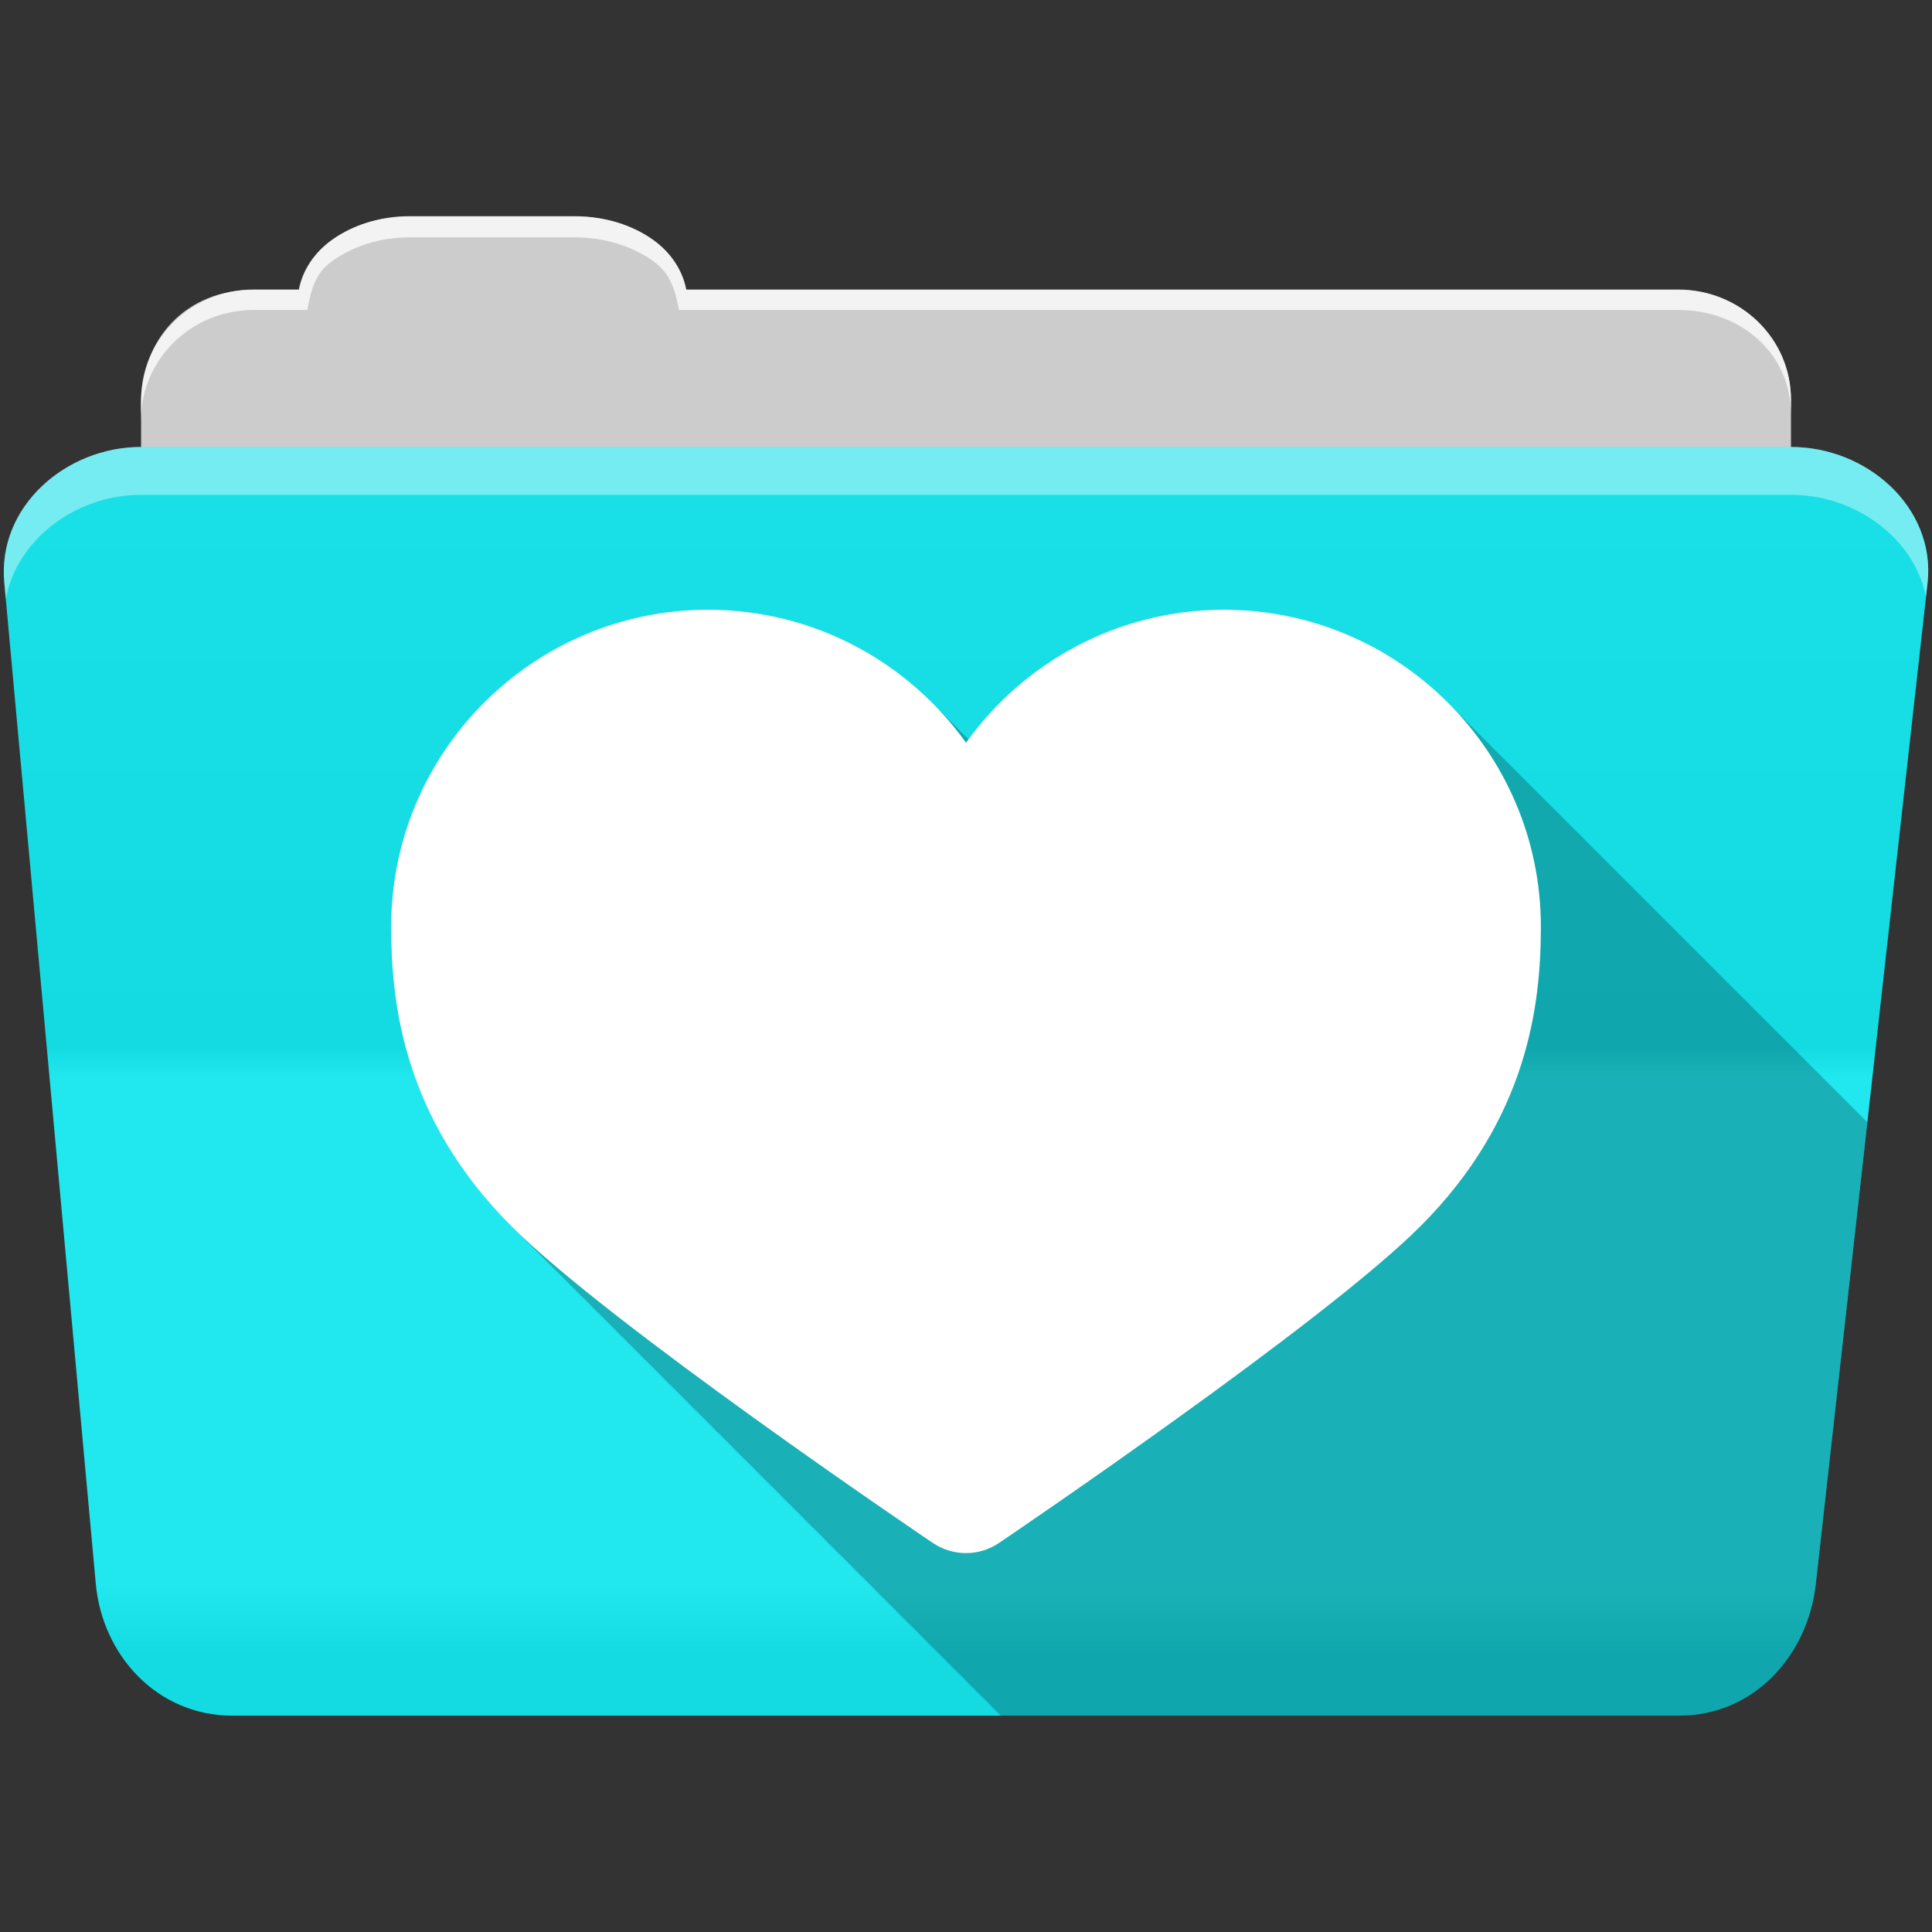 <?xml version="1.0" encoding="UTF-8" standalone="no"?>
<svg xmlns="http://www.w3.org/2000/svg" viewBox="0 0 512 512" height="512" width="512" version="1.1">
 <rect x="0" y="0" width="512" height="512" fill="#333333" stroke="none"/>
 <defs id="defs4">
  <linearGradient gradientUnits="userSpaceOnUse" id="0-7" y2="453.24" x2="0" y1="121.74" gradientTransform="translate(0.001,-0.003)">
   <stop id="stop7-0" stop-color="#6a6a6a"/>
   <stop offset="0.47" id="stop9-2"/>
   <stop offset="0.494" id="stop11-3" stop-color="#ffffff"/>
   <stop offset="0.901" id="stop13-7" stop-color="#ffffff"/>
   <stop offset="0.955" id="stop15-7"/>
   <stop offset="1" id="stop17-0"/>
  </linearGradient>
 </defs>
 <path d="m 108.631,57.367 c -7.963,0 -15.228,2.293 -20.693,6.22 -4.545,3.266 -7.751,7.872 -8.752,13.13 l -11.909,0 c -16.447,0 -29.883,13.03 -29.883,29.2 l 0,66.736 c 0,16.17 13.436,29.19 29.883,29.19 l 377.47,0 c 16.447,0 29.883,-13.03 29.883,-29.19 l 0,-66.736 c 0,-16.17 -13.436,-29.2 -29.883,-29.2 l -262.91,0 c -1,-5.256 -4.208,-9.862 -8.753,-13.13 -5.465,-3.927 -12.73,-6.22 -20.693,-6.22 l -43.761,0" id="path115" fill="#cccccc" fill-rule="evenodd"/>
 <path d="m 37.361,118.457 c -19.928,0 -38.06,15.818 -36.23,35.853 l 24.26,265.41 c 1.733,18.966 16.271,34.947 36.2,34.947 l 383.41,0 c 19.933,0 34.1,-16.05 36.2,-34.853 l 29.632,-265.41 c 1.123,-10.05 -3.137,-19.263 -9.971,-25.663 -6.833,-6.399 -16.258,-10.284 -26.22,-10.284 l -437.27,0" id="path117" fill="#15e7ee" fill-rule="evenodd"/>
 <path id="path119" d="m 37.361,118.448 c -19.928,0 -38.08,15.84 -36.25,35.875 l 11.781,128.78 12.469,136.63 c 1.733,18.966 16.29,34.938 36.22,34.938 l 383.41,0 c 19.933,0 34.09,-16.04 36.19,-34.844 l 15.281,-136.72 14.375,-128.69 c 1.123,-10.05 -3.135,-19.287 -9.969,-25.688 -6.833,-6.399 -16.257,-10.281 -26.22,-10.281 l -437.28,0" opacity="0.05" fill="url(#0-7)"/>
 <path d="m 108.551,57.288 c -7.963,0 -15.11,2.403 -20.572,6.33 -4.545,3.266 -7.702,7.931 -8.703,13.187 l -12.13,0 c -17.677,0 -29.802,12.771 -29.802,30.661 l 0,3.956 c 0,-16.17 13.355,-29.27 29.802,-29.27 l 14.286,0 c 1,-5.256 2,-9.657 6.549,-12.923 5.465,-3.927 12.609,-6.33 20.572,-6.33 l 43.78,0 c 7.963,0 15.371,2.403 20.835,6.33 4.545,3.266 5.766,7.668 6.769,12.923 l 264.88,0 c 16.447,0 29.802,11.455 29.802,27.625 l 0,-3.956 c 0,-16.17 -13.355,-29.01 -29.802,-29.01 l -262.95,0 c -1,-5.256 -4.159,-9.921 -8.703,-13.187 -5.465,-3.927 -12.872,-6.33 -20.835,-6.33 z" id="path125" opacity="0.764" fill="#ffffff" fill-rule="evenodd"/>
 <path d="m 37.351,118.448 c -19.928,0 -38.05,15.84 -36.22,35.875 l 0.406,4.375 c 3,-15.936 18.732,-27.563 35.813,-27.563 l 437.28,0 c 9.966,0 19.386,3.882 26.22,10.281 4.736,4.435 8.234,10.208 9.563,16.688 l 0.406,-3.688 c 1.123,-10.05 -3.134,-19.288 -9.969,-25.688 -6.833,-6.399 -16.252,-10.281 -26.22,-10.281 l -437.28,0" id="path127" opacity="0.4" fill="#ffffff" fill-rule="evenodd"/>
 <path id="path457" d="m 187.631,161.558 c -46.31,0 -83.969,37.688 -83.969,84 0,20.391 3.297,50.797 31.906,79.41 0.153,0.153 0.343,0.313 0.5,0.469 0.172,0.174 0.326,0.358 0.5,0.531 0.12,0.117 0.253,0.226 0.375,0.344 0.118,0.122 0.225,0.253 0.344,0.375 0.094,0.095 0.187,0.187 0.281,0.281 0.02,0.02 0.043,0.043 0.063,0.063 0.306,0.313 0.594,0.625 0.906,0.938 0.188,0.188 0.4,0.403 0.594,0.594 0.136,0.138 0.269,0.269 0.406,0.406 0.156,0.153 0.309,0.314 0.469,0.469 0.178,0.18 0.351,0.351 0.531,0.531 0.114,0.115 0.258,0.228 0.375,0.344 0.213,0.216 0.409,0.441 0.625,0.656 0.283,0.284 0.609,0.584 0.906,0.875 0.031,0.032 0.062,0.062 0.094,0.094 0.12,0.118 0.252,0.225 0.375,0.344 0.118,0.122 0.225,0.253 0.344,0.375 0.094,0.095 0.187,0.187 0.281,0.281 0.02,0.02 0.043,0.043 0.063,0.063 0.306,0.313 0.594,0.625 0.906,0.938 0.188,0.188 0.4,0.403 0.594,0.594 0.136,0.138 0.269,0.269 0.406,0.406 0.156,0.153 0.309,0.314 0.469,0.469 0.178,0.18 0.351,0.351 0.531,0.531 0.114,0.115 0.258,0.228 0.375,0.344 0.213,0.216 0.409,0.441 0.625,0.656 0.283,0.284 0.609,0.584 0.906,0.875 0.031,0.032 0.062,0.062 0.094,0.094 0.12,0.118 0.252,0.225 0.375,0.344 0.118,0.122 0.225,0.253 0.344,0.375 0.094,0.095 0.187,0.187 0.281,0.281 0.02,0.02 0.043,0.043 0.063,0.063 0.306,0.313 0.594,0.625 0.906,0.938 0.188,0.188 0.4,0.403 0.594,0.594 0.136,0.138 0.269,0.269 0.406,0.406 0.156,0.153 0.309,0.314 0.469,0.469 0.178,0.18 0.351,0.351 0.531,0.531 0.149,0.149 0.316,0.317 0.469,0.469 0.178,0.18 0.351,0.351 0.531,0.531 0.283,0.284 0.609,0.584 0.906,0.875 0.031,0.032 0.062,0.062 0.094,0.094 0.12,0.118 0.252,0.225 0.375,0.344 0.213,0.216 0.409,0.441 0.625,0.656 0.114,0.114 0.259,0.229 0.375,0.344 0.118,0.122 0.225,0.253 0.344,0.375 0.094,0.095 0.187,0.187 0.281,0.281 0.02,0.02 0.043,0.043 0.063,0.063 0.306,0.313 0.594,0.625 0.906,0.938 0.188,0.188 0.4,0.403 0.594,0.594 0.136,0.138 0.269,0.269 0.406,0.406 0.156,0.153 0.309,0.314 0.469,0.469 0.178,0.18 0.351,0.351 0.531,0.531 0.114,0.115 0.258,0.228 0.375,0.344 0.213,0.216 0.409,0.441 0.625,0.656 0.283,0.284 0.609,0.584 0.906,0.875 0.031,0.032 0.062,0.062 0.094,0.094 0.12,0.118 0.252,0.225 0.375,0.344 0.118,0.122 0.225,0.253 0.344,0.375 0.094,0.095 0.187,0.187 0.281,0.281 0.02,0.02 0.043,0.043 0.063,0.063 0.306,0.313 0.594,0.625 0.906,0.938 0.188,0.188 0.4,0.403 0.594,0.594 0.136,0.138 0.269,0.269 0.406,0.406 0.156,0.153 0.309,0.314 0.469,0.469 0.178,0.18 0.351,0.351 0.531,0.531 0.114,0.115 0.258,0.228 0.375,0.344 0.213,0.216 0.409,0.441 0.625,0.656 0.283,0.284 0.609,0.584 0.906,0.875 0.031,0.032 0.062,0.062 0.094,0.094 0.12,0.118 0.252,0.225 0.375,0.344 0.118,0.122 0.225,0.253 0.344,0.375 0.094,0.095 0.187,0.187 0.281,0.281 0.02,0.02 0.043,0.043 0.063,0.063 0.306,0.313 0.594,0.625 0.906,0.938 0.188,0.188 0.4,0.403 0.594,0.594 0.136,0.138 0.269,0.269 0.406,0.406 0.156,0.153 0.309,0.314 0.469,0.469 0.178,0.18 0.351,0.351 0.531,0.531 0.114,0.115 0.258,0.228 0.375,0.344 0.213,0.216 0.409,0.441 0.625,0.656 0.283,0.284 0.609,0.584 0.906,0.875 0.031,0.032 0.062,0.062 0.094,0.094 0.12,0.118 0.252,0.225 0.375,0.344 0.118,0.122 0.225,0.253 0.344,0.375 0.094,0.095 0.187,0.187 0.281,0.281 0.02,0.02 0.043,0.043 0.063,0.063 0.306,0.313 0.594,0.625 0.906,0.938 0.188,0.188 0.4,0.403 0.594,0.594 0.136,0.138 0.269,0.269 0.406,0.406 0.156,0.153 0.309,0.314 0.469,0.469 0.178,0.18 0.351,0.351 0.531,0.531 0.149,0.149 0.316,0.317 0.469,0.469 0.178,0.18 0.351,0.351 0.531,0.531 0.273,0.274 0.589,0.563 0.875,0.844 0.042,0.042 0.083,0.083 0.125,0.125 0.12,0.118 0.252,0.225 0.375,0.344 0.213,0.216 0.409,0.441 0.625,0.656 0.114,0.114 0.259,0.229 0.375,0.344 0.118,0.122 0.225,0.253 0.344,0.375 0.094,0.095 0.187,0.187 0.281,0.281 0.02,0.02 0.043,0.043 0.063,0.063 0.306,0.313 0.594,0.625 0.906,0.938 0.188,0.188 0.4,0.403 0.594,0.594 0.136,0.138 0.269,0.269 0.406,0.406 0.156,0.153 0.309,0.314 0.469,0.469 0.178,0.18 0.351,0.351 0.531,0.531 0.114,0.115 0.258,0.228 0.375,0.344 0.213,0.216 0.409,0.441 0.625,0.656 0.283,0.284 0.609,0.584 0.906,0.875 0.031,0.032 0.062,0.062 0.094,0.094 0.12,0.118 0.252,0.225 0.375,0.344 0.118,0.122 0.225,0.253 0.344,0.375 0.094,0.095 0.187,0.187 0.281,0.281 0.02,0.02 0.043,0.043 0.063,0.063 0.306,0.313 0.594,0.625 0.906,0.938 0.188,0.188 0.4,0.403 0.594,0.594 0.136,0.138 0.269,0.269 0.406,0.406 0.156,0.153 0.309,0.314 0.469,0.469 0.178,0.18 0.351,0.351 0.531,0.531 0.114,0.115 0.258,0.228 0.375,0.344 0.213,0.216 0.409,0.441 0.625,0.656 0.283,0.284 0.609,0.584 0.906,0.875 0.031,0.032 0.062,0.062 0.094,0.094 0.12,0.118 0.252,0.225 0.375,0.344 0.118,0.122 0.225,0.253 0.344,0.375 0.094,0.095 0.187,0.187 0.281,0.281 0.02,0.02 0.043,0.043 0.063,0.063 0.306,0.313 0.594,0.625 0.906,0.938 0.188,0.188 0.4,0.403 0.594,0.594 0.136,0.138 0.269,0.269 0.406,0.406 0.156,0.153 0.309,0.314 0.469,0.469 0.178,0.18 0.351,0.351 0.531,0.531 0.149,0.149 0.316,0.317 0.469,0.469 0.178,0.18 0.351,0.351 0.531,0.531 0.283,0.284 0.609,0.584 0.906,0.875 0.031,0.032 0.062,0.062 0.094,0.094 0.12,0.118 0.252,0.225 0.375,0.344 0.213,0.216 0.409,0.441 0.625,0.656 0.114,0.114 0.259,0.229 0.375,0.344 0.118,0.122 0.225,0.253 0.344,0.375 0.094,0.095 0.187,0.187 0.281,0.281 0.02,0.02 0.043,0.043 0.063,0.063 0.306,0.313 0.594,0.625 0.906,0.938 0.188,0.188 0.4,0.403 0.594,0.594 0.136,0.138 0.269,0.269 0.406,0.406 0.156,0.153 0.309,0.314 0.469,0.469 0.178,0.18 0.351,0.351 0.531,0.531 0.114,0.115 0.258,0.228 0.375,0.344 0.213,0.216 0.409,0.441 0.625,0.656 0.283,0.284 0.609,0.584 0.906,0.875 0.031,0.032 0.062,0.062 0.094,0.094 0.12,0.118 0.252,0.225 0.375,0.344 0.118,0.122 0.225,0.253 0.344,0.375 0.094,0.095 0.187,0.187 0.281,0.281 0.02,0.02 0.043,0.043 0.063,0.063 0.306,0.313 0.594,0.625 0.906,0.938 0.188,0.188 0.4,0.403 0.594,0.594 0.136,0.138 0.269,0.269 0.406,0.406 0.156,0.153 0.309,0.314 0.469,0.469 0.178,0.18 0.351,0.351 0.531,0.531 0.114,0.115 0.258,0.228 0.375,0.344 0.213,0.216 0.409,0.441 0.625,0.656 0.283,0.284 0.609,0.584 0.906,0.875 0.031,0.032 0.062,0.062 0.094,0.094 0.12,0.118 0.252,0.225 0.375,0.344 0.118,0.122 0.225,0.253 0.344,0.375 0.094,0.095 0.187,0.187 0.281,0.281 0.02,0.02 0.043,0.043 0.063,0.063 0.306,0.313 0.594,0.625 0.906,0.938 0.188,0.188 0.4,0.403 0.594,0.594 0.136,0.138 0.269,0.269 0.406,0.406 0.156,0.153 0.309,0.314 0.469,0.469 0.178,0.18 0.351,0.351 0.531,0.531 0.114,0.115 0.258,0.228 0.375,0.344 0.213,0.216 0.409,0.441 0.625,0.656 0.283,0.284 0.609,0.584 0.906,0.875 0.031,0.032 0.062,0.062 0.094,0.094 0.12,0.118 0.252,0.225 0.375,0.344 0.118,0.122 0.225,0.253 0.344,0.375 0.094,0.095 0.187,0.187 0.281,0.281 0.02,0.02 0.043,0.043 0.063,0.063 0.306,0.313 0.594,0.625 0.906,0.938 0.188,0.188 0.4,0.403 0.594,0.594 0.136,0.138 0.269,0.269 0.406,0.406 0.156,0.153 0.309,0.314 0.469,0.469 0.178,0.18 0.351,0.351 0.531,0.531 0.149,0.149 0.316,0.317 0.469,0.469 0.178,0.18 0.351,0.351 0.531,0.531 0.273,0.274 0.589,0.563 0.875,0.844 0.042,0.042 0.083,0.083 0.125,0.125 0.12,0.118 0.252,0.225 0.375,0.344 0.213,0.216 0.409,0.441 0.625,0.656 0.114,0.114 0.259,0.229 0.375,0.344 0.118,0.122 0.225,0.253 0.344,0.375 0.094,0.095 0.187,0.187 0.281,0.281 0.02,0.02 0.043,0.043 0.063,0.063 0.306,0.313 0.594,0.625 0.906,0.938 0.188,0.188 0.4,0.403 0.594,0.594 0.136,0.138 0.269,0.269 0.406,0.406 0.156,0.153 0.309,0.314 0.469,0.469 0.178,0.18 0.351,0.351 0.531,0.531 0.114,0.115 0.258,0.228 0.375,0.344 0.213,0.216 0.409,0.441 0.625,0.656 0.283,0.284 0.609,0.584 0.906,0.875 0.031,0.032 0.062,0.062 0.094,0.094 0.12,0.118 0.252,0.225 0.375,0.344 0.118,0.122 0.225,0.253 0.344,0.375 0.094,0.095 0.187,0.187 0.281,0.281 0.02,0.02 0.043,0.043 0.063,0.063 0.306,0.313 0.594,0.625 0.906,0.938 0.188,0.188 0.4,0.403 0.594,0.594 0.136,0.138 0.269,0.269 0.406,0.406 0.156,0.153 0.309,0.314 0.469,0.469 0.178,0.18 0.351,0.351 0.531,0.531 0.114,0.115 0.258,0.228 0.375,0.344 0.213,0.216 0.409,0.441 0.625,0.656 0.283,0.284 0.609,0.584 0.906,0.875 0.031,0.032 0.062,0.062 0.094,0.094 0.12,0.118 0.252,0.225 0.375,0.344 0.118,0.122 0.225,0.253 0.344,0.375 0.094,0.095 0.187,0.187 0.281,0.281 0.02,0.02 0.043,0.043 0.063,0.063 0.306,0.313 0.594,0.625 0.906,0.938 0.188,0.188 0.4,0.403 0.594,0.594 0.136,0.138 0.269,0.269 0.406,0.406 0.156,0.153 0.309,0.314 0.469,0.469 0.178,0.18 0.351,0.351 0.531,0.531 0.149,0.149 0.316,0.317 0.469,0.469 0.178,0.18 0.351,0.351 0.531,0.531 0.283,0.284 0.609,0.584 0.906,0.875 0.031,0.032 0.062,0.062 0.094,0.094 0.12,0.118 0.252,0.225 0.375,0.344 0.213,0.216 0.409,0.441 0.625,0.656 0.114,0.114 0.259,0.229 0.375,0.344 0.118,0.122 0.225,0.253 0.344,0.375 0.094,0.095 0.187,0.187 0.281,0.281 0.02,0.02 0.043,0.043 0.063,0.063 0.306,0.313 0.594,0.625 0.906,0.938 0.148,0.148 0.317,0.318 0.469,0.469 0.178,0.18 0.351,0.351 0.531,0.531 0.148,0.148 0.317,0.318 0.469,0.469 0.178,0.18 0.351,0.351 0.531,0.531 0.114,0.115 0.258,0.228 0.375,0.344 0.213,0.216 0.409,0.441 0.625,0.656 0.283,0.284 0.609,0.584 0.906,0.875 0.031,0.032 0.062,0.062 0.094,0.094 0.12,0.118 0.252,0.225 0.375,0.344 0.118,0.122 0.225,0.253 0.344,0.375 0.094,0.095 0.187,0.187 0.281,0.281 0.02,0.02 0.043,0.043 0.063,0.063 0.306,0.313 0.594,0.625 0.906,0.938 0.188,0.188 0.4,0.403 0.594,0.594 0.136,0.138 0.269,0.269 0.406,0.406 0.156,0.153 0.309,0.314 0.469,0.469 0.178,0.18 0.351,0.351 0.531,0.531 0.114,0.115 0.258,0.228 0.375,0.344 0.213,0.216 0.409,0.441 0.625,0.656 0.283,0.284 0.609,0.584 0.906,0.875 0.031,0.032 0.062,0.062 0.094,0.094 0.12,0.118 0.252,0.225 0.375,0.344 0.118,0.122 0.225,0.253 0.344,0.375 0.094,0.095 0.187,0.187 0.281,0.281 0.02,0.02 0.043,0.043 0.063,0.063 0.306,0.313 0.594,0.625 0.906,0.938 0.188,0.188 0.4,0.403 0.594,0.594 0.136,0.138 0.269,0.269 0.406,0.406 0.156,0.153 0.309,0.314 0.469,0.469 0.178,0.18 0.351,0.351 0.531,0.531 0.114,0.115 0.258,0.228 0.375,0.344 0.213,0.216 0.409,0.441 0.625,0.656 0.283,0.284 0.609,0.584 0.906,0.875 0.031,0.032 0.062,0.062 0.094,0.094 0.12,0.118 0.252,0.225 0.375,0.344 0.118,0.122 0.225,0.253 0.344,0.375 0.094,0.095 0.187,0.187 0.281,0.281 0.02,0.02 0.043,0.043 0.063,0.063 0.306,0.313 0.594,0.625 0.906,0.938 0.188,0.188 0.4,0.403 0.594,0.594 0.136,0.138 0.269,0.269 0.406,0.406 0.156,0.153 0.309,0.314 0.469,0.469 0.178,0.18 0.351,0.351 0.531,0.531 0.109,0.109 0.228,0.228 0.344,0.344 l 179.75,0 c 19.933,0 34.09,-16.04 36.19,-34.844 l 13.656,-122.47 c -0.052,-0.052 -0.104,-0.105 -0.156,-0.156 -0.362,-0.369 -0.725,-0.731 -1.094,-1.094 -0.331,-0.336 -0.663,-0.67 -1,-1 -0.476,-0.483 -0.95,-0.966 -1.438,-1.438 -0.052,-0.052 -0.104,-0.104 -0.156,-0.156 -0.422,-0.433 -0.851,-0.857 -1.281,-1.281 -0.33,-0.337 -0.664,-0.669 -1,-1 -0.346,-0.352 -0.679,-0.716 -1.031,-1.063 -0.346,-0.352 -0.71,-0.685 -1.063,-1.031 -0.476,-0.483 -0.95,-0.966 -1.438,-1.438 -0.052,-0.052 -0.104,-0.104 -0.156,-0.156 -0.422,-0.433 -0.851,-0.857 -1.281,-1.281 -0.33,-0.337 -0.664,-0.669 -1,-1 -0.346,-0.352 -0.679,-0.716 -1.031,-1.063 -0.346,-0.352 -0.71,-0.685 -1.063,-1.031 -0.352,-0.357 -0.704,-0.712 -1.063,-1.063 -0.456,-0.462 -0.909,-0.924 -1.375,-1.375 -0.042,-0.042 -0.083,-0.083 -0.125,-0.125 -0.432,-0.444 -0.871,-0.878 -1.313,-1.313 -0.346,-0.352 -0.679,-0.716 -1.031,-1.063 -0.346,-0.352 -0.71,-0.685 -1.063,-1.031 -0.352,-0.357 -0.704,-0.712 -1.063,-1.063 -0.456,-0.462 -0.909,-0.924 -1.375,-1.375 -0.042,-0.042 -0.083,-0.083 -0.125,-0.125 -0.432,-0.444 -0.871,-0.878 -1.313,-1.313 -0.33,-0.337 -0.664,-0.669 -1,-1 -0.362,-0.369 -0.725,-0.731 -1.094,-1.094 -0.331,-0.336 -0.663,-0.67 -1,-1 -0.476,-0.483 -0.95,-0.966 -1.438,-1.438 -0.052,-0.052 -0.104,-0.104 -0.156,-0.156 -0.422,-0.433 -0.851,-0.857 -1.281,-1.281 -0.33,-0.337 -0.664,-0.669 -1,-1 -0.346,-0.352 -0.679,-0.716 -1.031,-1.063 -0.346,-0.352 -0.71,-0.685 -1.063,-1.031 -0.352,-0.357 -0.704,-0.712 -1.063,-1.063 -0.29,-0.294 -0.581,-0.585 -0.875,-0.875 -0.31,-0.315 -0.623,-0.627 -0.938,-0.938 -0.33,-0.337 -0.664,-0.669 -1,-1 -0.346,-0.352 -0.679,-0.716 -1.031,-1.063 -0.346,-0.352 -0.71,-0.685 -1.063,-1.031 -0.352,-0.357 -0.704,-0.712 -1.063,-1.063 -0.456,-0.462 -0.909,-0.924 -1.375,-1.375 -0.042,-0.042 -0.083,-0.083 -0.125,-0.125 -0.432,-0.444 -0.871,-0.878 -1.313,-1.313 -0.33,-0.337 -0.664,-0.669 -1,-1 -0.362,-0.369 -0.725,-0.731 -1.094,-1.094 -0.331,-0.336 -0.663,-0.67 -1,-1 -0.476,-0.483 -0.95,-0.966 -1.438,-1.438 -0.052,-0.052 -0.104,-0.104 -0.156,-0.156 -0.422,-0.433 -0.851,-0.857 -1.281,-1.281 -0.33,-0.337 -0.664,-0.669 -1,-1 -0.346,-0.352 -0.679,-0.716 -1.031,-1.063 -0.346,-0.352 -0.71,-0.685 -1.063,-1.031 -0.476,-0.483 -0.95,-0.966 -1.438,-1.438 -0.052,-0.052 -0.104,-0.104 -0.156,-0.156 -0.422,-0.433 -0.851,-0.857 -1.281,-1.281 -0.33,-0.337 -0.664,-0.669 -1,-1 -0.346,-0.352 -0.679,-0.716 -1.031,-1.063 -0.346,-0.352 -0.71,-0.685 -1.063,-1.031 -0.352,-0.357 -0.704,-0.712 -1.063,-1.063 -0.456,-0.462 -0.909,-0.924 -1.375,-1.375 -0.042,-0.042 -0.083,-0.083 -0.125,-0.125 -0.432,-0.444 -0.871,-0.878 -1.313,-1.313 -0.346,-0.352 -0.679,-0.716 -1.031,-1.063 -0.346,-0.352 -0.71,-0.685 -1.063,-1.031 -0.352,-0.357 -0.704,-0.712 -1.063,-1.063 -0.456,-0.462 -0.909,-0.924 -1.375,-1.375 -0.042,-0.042 -0.083,-0.083 -0.125,-0.125 -0.432,-0.444 -0.871,-0.878 -1.313,-1.313 -0.33,-0.337 -0.664,-0.669 -1,-1 -0.362,-0.369 -0.725,-0.731 -1.094,-1.094 -0.331,-0.336 -0.663,-0.67 -1,-1 -0.476,-0.483 -0.95,-0.966 -1.438,-1.438 -0.052,-0.052 -0.104,-0.104 -0.156,-0.156 -0.422,-0.433 -0.851,-0.857 -1.281,-1.281 -0.33,-0.337 -0.664,-0.669 -1,-1 -0.346,-0.352 -0.679,-0.716 -1.031,-1.063 -0.346,-0.352 -0.71,-0.685 -1.063,-1.031 -0.352,-0.357 -0.704,-0.712 -1.063,-1.063 -0.29,-0.294 -0.581,-0.585 -0.875,-0.875 -0.31,-0.315 -0.623,-0.627 -0.938,-0.938 -0.33,-0.337 -0.664,-0.669 -1,-1 -0.346,-0.352 -0.679,-0.716 -1.031,-1.063 -0.346,-0.352 -0.71,-0.685 -1.063,-1.031 -0.352,-0.357 -0.704,-0.712 -1.063,-1.063 -0.456,-0.462 -0.909,-0.924 -1.375,-1.375 -0.042,-0.042 -0.083,-0.083 -0.125,-0.125 -0.432,-0.444 -0.871,-0.878 -1.313,-1.313 -0.33,-0.337 -0.664,-0.669 -1,-1 -0.362,-0.369 -0.725,-0.731 -1.094,-1.094 -0.331,-0.336 -0.663,-0.67 -1,-1 -0.476,-0.483 -0.95,-0.966 -1.438,-1.438 -0.052,-0.052 -0.104,-0.104 -0.156,-0.156 -0.422,-0.433 -0.851,-0.857 -1.281,-1.281 -0.33,-0.337 -0.664,-0.669 -1,-1 -0.346,-0.352 -0.679,-0.716 -1.031,-1.063 -0.346,-0.352 -0.71,-0.685 -1.063,-1.031 -0.476,-0.483 -0.95,-0.966 -1.438,-1.438 -0.052,-0.052 -0.104,-0.104 -0.156,-0.156 -0.422,-0.433 -0.851,-0.857 -1.281,-1.281 -0.33,-0.337 -0.664,-0.669 -1,-1 -0.346,-0.352 -0.679,-0.716 -1.031,-1.063 -0.346,-0.352 -0.71,-0.685 -1.063,-1.031 -0.352,-0.357 -0.704,-0.712 -1.063,-1.063 -0.456,-0.462 -0.909,-0.924 -1.375,-1.375 -0.042,-0.042 -0.083,-0.083 -0.125,-0.125 -0.432,-0.444 -0.871,-0.878 -1.313,-1.313 -0.346,-0.352 -0.679,-0.716 -1.031,-1.063 -0.346,-0.352 -0.71,-0.685 -1.063,-1.031 -0.352,-0.357 -0.704,-0.712 -1.063,-1.063 -0.456,-0.462 -0.909,-0.924 -1.375,-1.375 -0.042,-0.042 -0.083,-0.083 -0.125,-0.125 -15.274,-15.72 -36.625,-25.531 -60.22,-25.531 -27.749,0 -52.34,13.537 -67.66,34.34 -0.103,-0.105 -0.209,-0.208 -0.313,-0.313 -0.037,-0.036 -0.088,-0.058 -0.125,-0.094 -0.031,-0.031 -0.063,-0.063 -0.094,-0.094 -0.016,-0.015 -0.016,-0.047 -0.031,-0.063 -0.24,-0.25 -0.507,-0.472 -0.75,-0.719 -0.084,-0.083 -0.166,-0.168 -0.25,-0.25 -0.245,-0.255 -0.502,-0.498 -0.75,-0.75 -0.085,-0.083 -0.165,-0.167 -0.25,-0.25 -0.24,-0.249 -0.476,-0.504 -0.719,-0.75 -0.089,-0.088 -0.191,-0.163 -0.281,-0.25 -0.24,-0.249 -0.476,-0.504 -0.719,-0.75 -0.089,-0.088 -0.191,-0.163 -0.281,-0.25 -0.24,-0.249 -0.476,-0.504 -0.719,-0.75 -0.089,-0.088 -0.191,-0.163 -0.281,-0.25 -0.24,-0.25 -0.476,-0.503 -0.719,-0.75 -0.021,-0.021 -0.041,-0.042 -0.063,-0.063 -0.062,-0.063 -0.125,-0.125 -0.188,-0.188 -0.245,-0.255 -0.502,-0.498 -0.75,-0.75 -0.079,-0.077 -0.171,-0.142 -0.25,-0.219 -0.112,-0.117 -0.231,-0.228 -0.344,-0.344 -0.138,-0.133 -0.268,-0.274 -0.406,-0.406 -0.084,-0.083 -0.166,-0.168 -0.25,-0.25 -0.24,-0.25 -0.476,-0.503 -0.719,-0.75 -0.084,-0.082 -0.166,-0.168 -0.25,-0.25 -15.232,-15.326 -36.31,-24.844 -59.56,-24.844" fill-opacity="0.235"/>
 <path id="path459" d="m 187.621,161.577 c -46.31,0 -83.969,37.688 -83.969,84 0,20.391 3.297,50.797 31.906,79.41 25.594,25.641 108.14,81.55 111.66,83.91 2.656,1.797 5.734,2.688 8.781,2.688 3.047,0 6.094,-0.891 8.75,-2.688 3.484,-2.359 86.02,-58.27 111.66,-83.91 28.609,-28.609 31.938,-59.02 31.938,-79.41 0,-46.31 -37.688,-84 -84,-84 -28.16,0 -53.08,13.922 -68.34,35.25 -15.266,-21.328 -40.22,-35.25 -68.37,-35.25" fill="#ffffff"/>
</svg>
